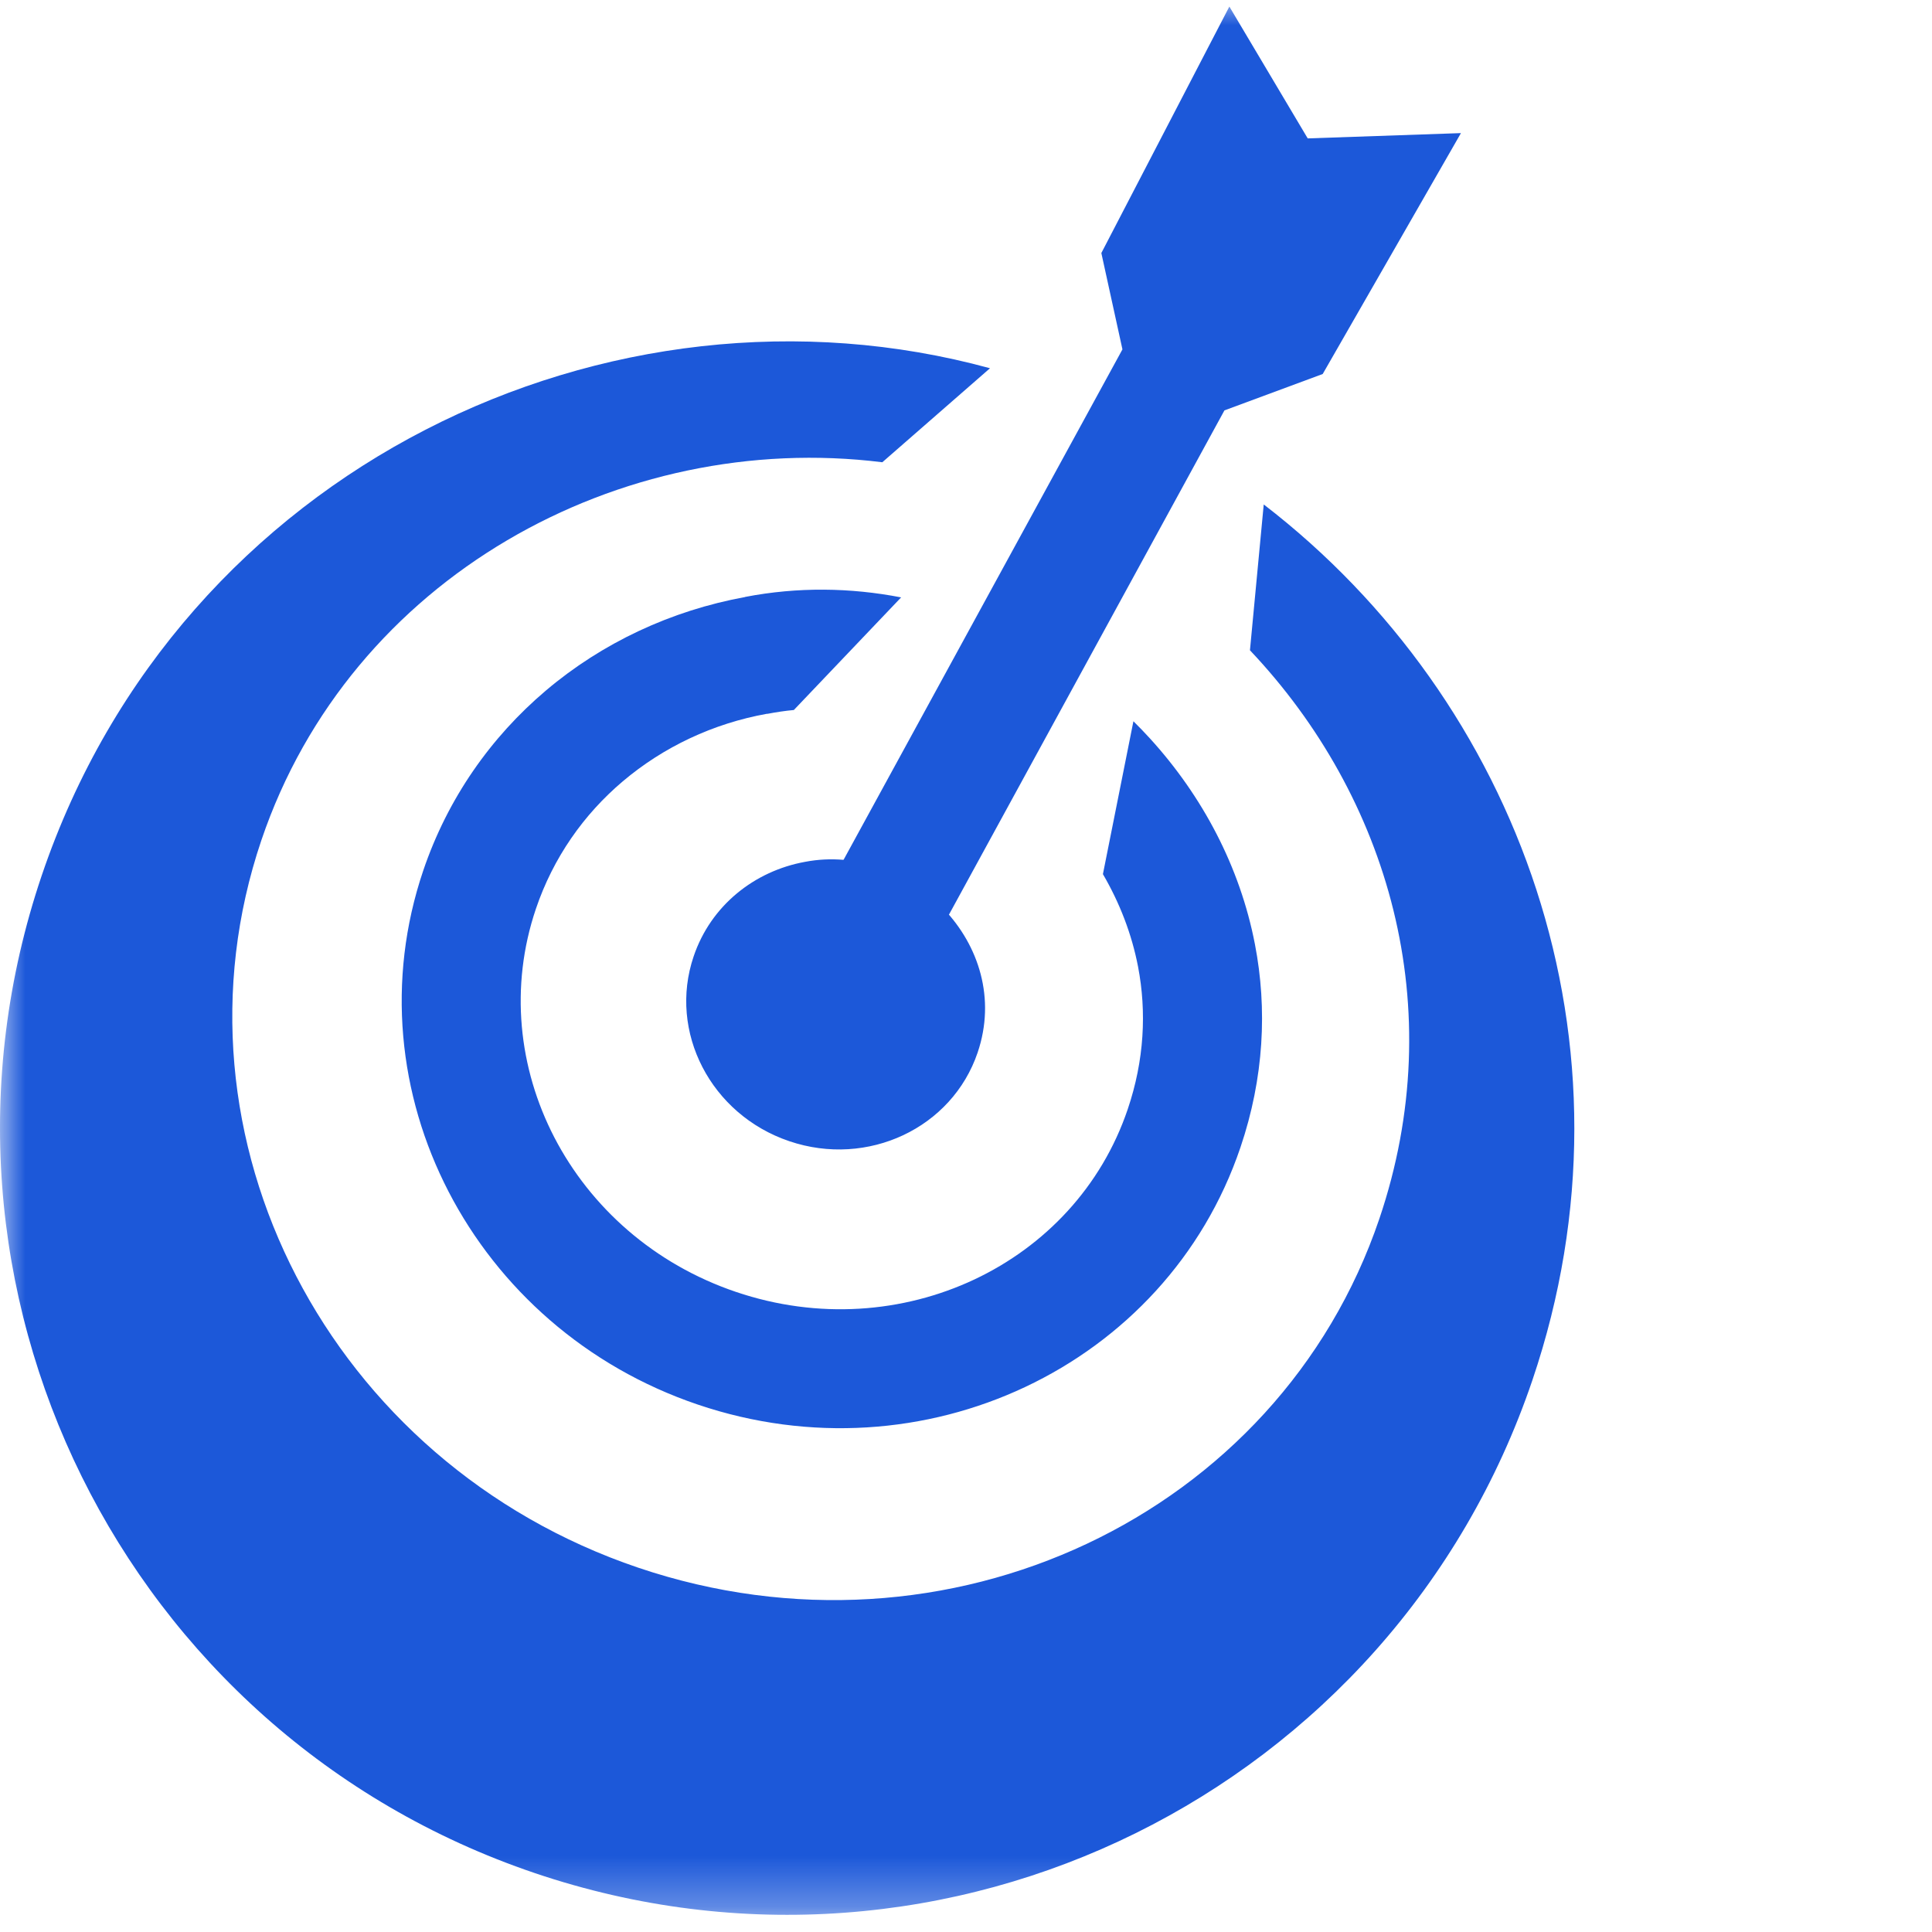 <svg width="38" height="38" viewBox="0 0 38 38" fill="none" xmlns="http://www.w3.org/2000/svg">
<g clip-path="url(#clip0_1409_78331)">
<mask id="mask0_1409_78331" style="mask-type:luminance" maskUnits="userSpaceOnUse" x="0" y="0" width="177" height="38">
<path d="M176.641 0H0V37.698H176.641V0Z" fill="white"/>
</mask>
<g mask="url(#mask0_1409_78331)">
<path fill-rule="evenodd" clip-rule="evenodd" d="M19.472 7.243C12.016 5.202 3.543 9.18 0.821 17.219C-1.919 25.315 2.422 34.1 10.518 36.841C18.614 39.582 27.399 35.24 30.141 27.144C32.381 20.529 29.869 13.778 24.856 9.922L24.585 12.79C27.312 15.673 28.535 19.821 27.131 23.969C25.151 29.816 18.625 32.889 12.552 30.834C6.48 28.779 3.162 22.373 5.141 16.526C6.893 11.351 12.205 8.45 17.354 9.092L19.472 7.243ZM15.836 16.951C17.871 16.56 19.95 18.573 19.229 20.702C18.726 22.187 17.068 22.969 15.525 22.446C13.982 21.924 13.139 20.296 13.643 18.811C13.98 17.811 14.84 17.131 15.836 16.951ZM15.08 14.04C14.028 14.23 13.049 14.69 12.247 15.37C11.482 16.018 10.881 16.868 10.54 17.877C10.023 19.406 10.199 21.011 10.903 22.371C11.614 23.742 12.861 24.864 14.478 25.411C16.093 25.958 17.765 25.824 19.164 25.166C20.549 24.514 21.664 23.346 22.181 21.817C22.508 20.852 22.554 19.901 22.384 19.013C22.26 18.37 22.022 17.757 21.693 17.193L22.293 14.186C22.404 14.296 22.513 14.409 22.618 14.524C23.648 15.654 24.389 17.046 24.683 18.573C24.928 19.842 24.862 21.198 24.398 22.568C23.669 24.723 22.103 26.367 20.163 27.281C18.236 28.189 15.938 28.375 13.727 27.627C11.517 26.879 9.805 25.334 8.825 23.442C7.839 21.539 7.594 19.282 8.324 17.125C8.806 15.701 9.655 14.499 10.736 13.583C11.843 12.645 13.198 12.009 14.655 11.743L14.655 11.741C15.691 11.541 16.729 11.557 17.724 11.75L15.614 13.965C15.441 13.981 15.268 14.007 15.095 14.04L15.08 14.04Z" fill="#1C58D9"/>
<path fill-rule="evenodd" clip-rule="evenodd" d="M22.077 6.872L21.662 4.977L24.18 0.129L25.721 2.722L28.735 2.618L26.016 7.356L24.083 8.072L17.394 20.316L15.342 19.199L22.077 6.872Z" fill="#1C58D9"/>
</g>
</g>
<defs>
<clipPath id="clip0_1409_78331">
<rect width="177" height="38" fill="white"/>
</clipPath>
</defs>
</svg>
